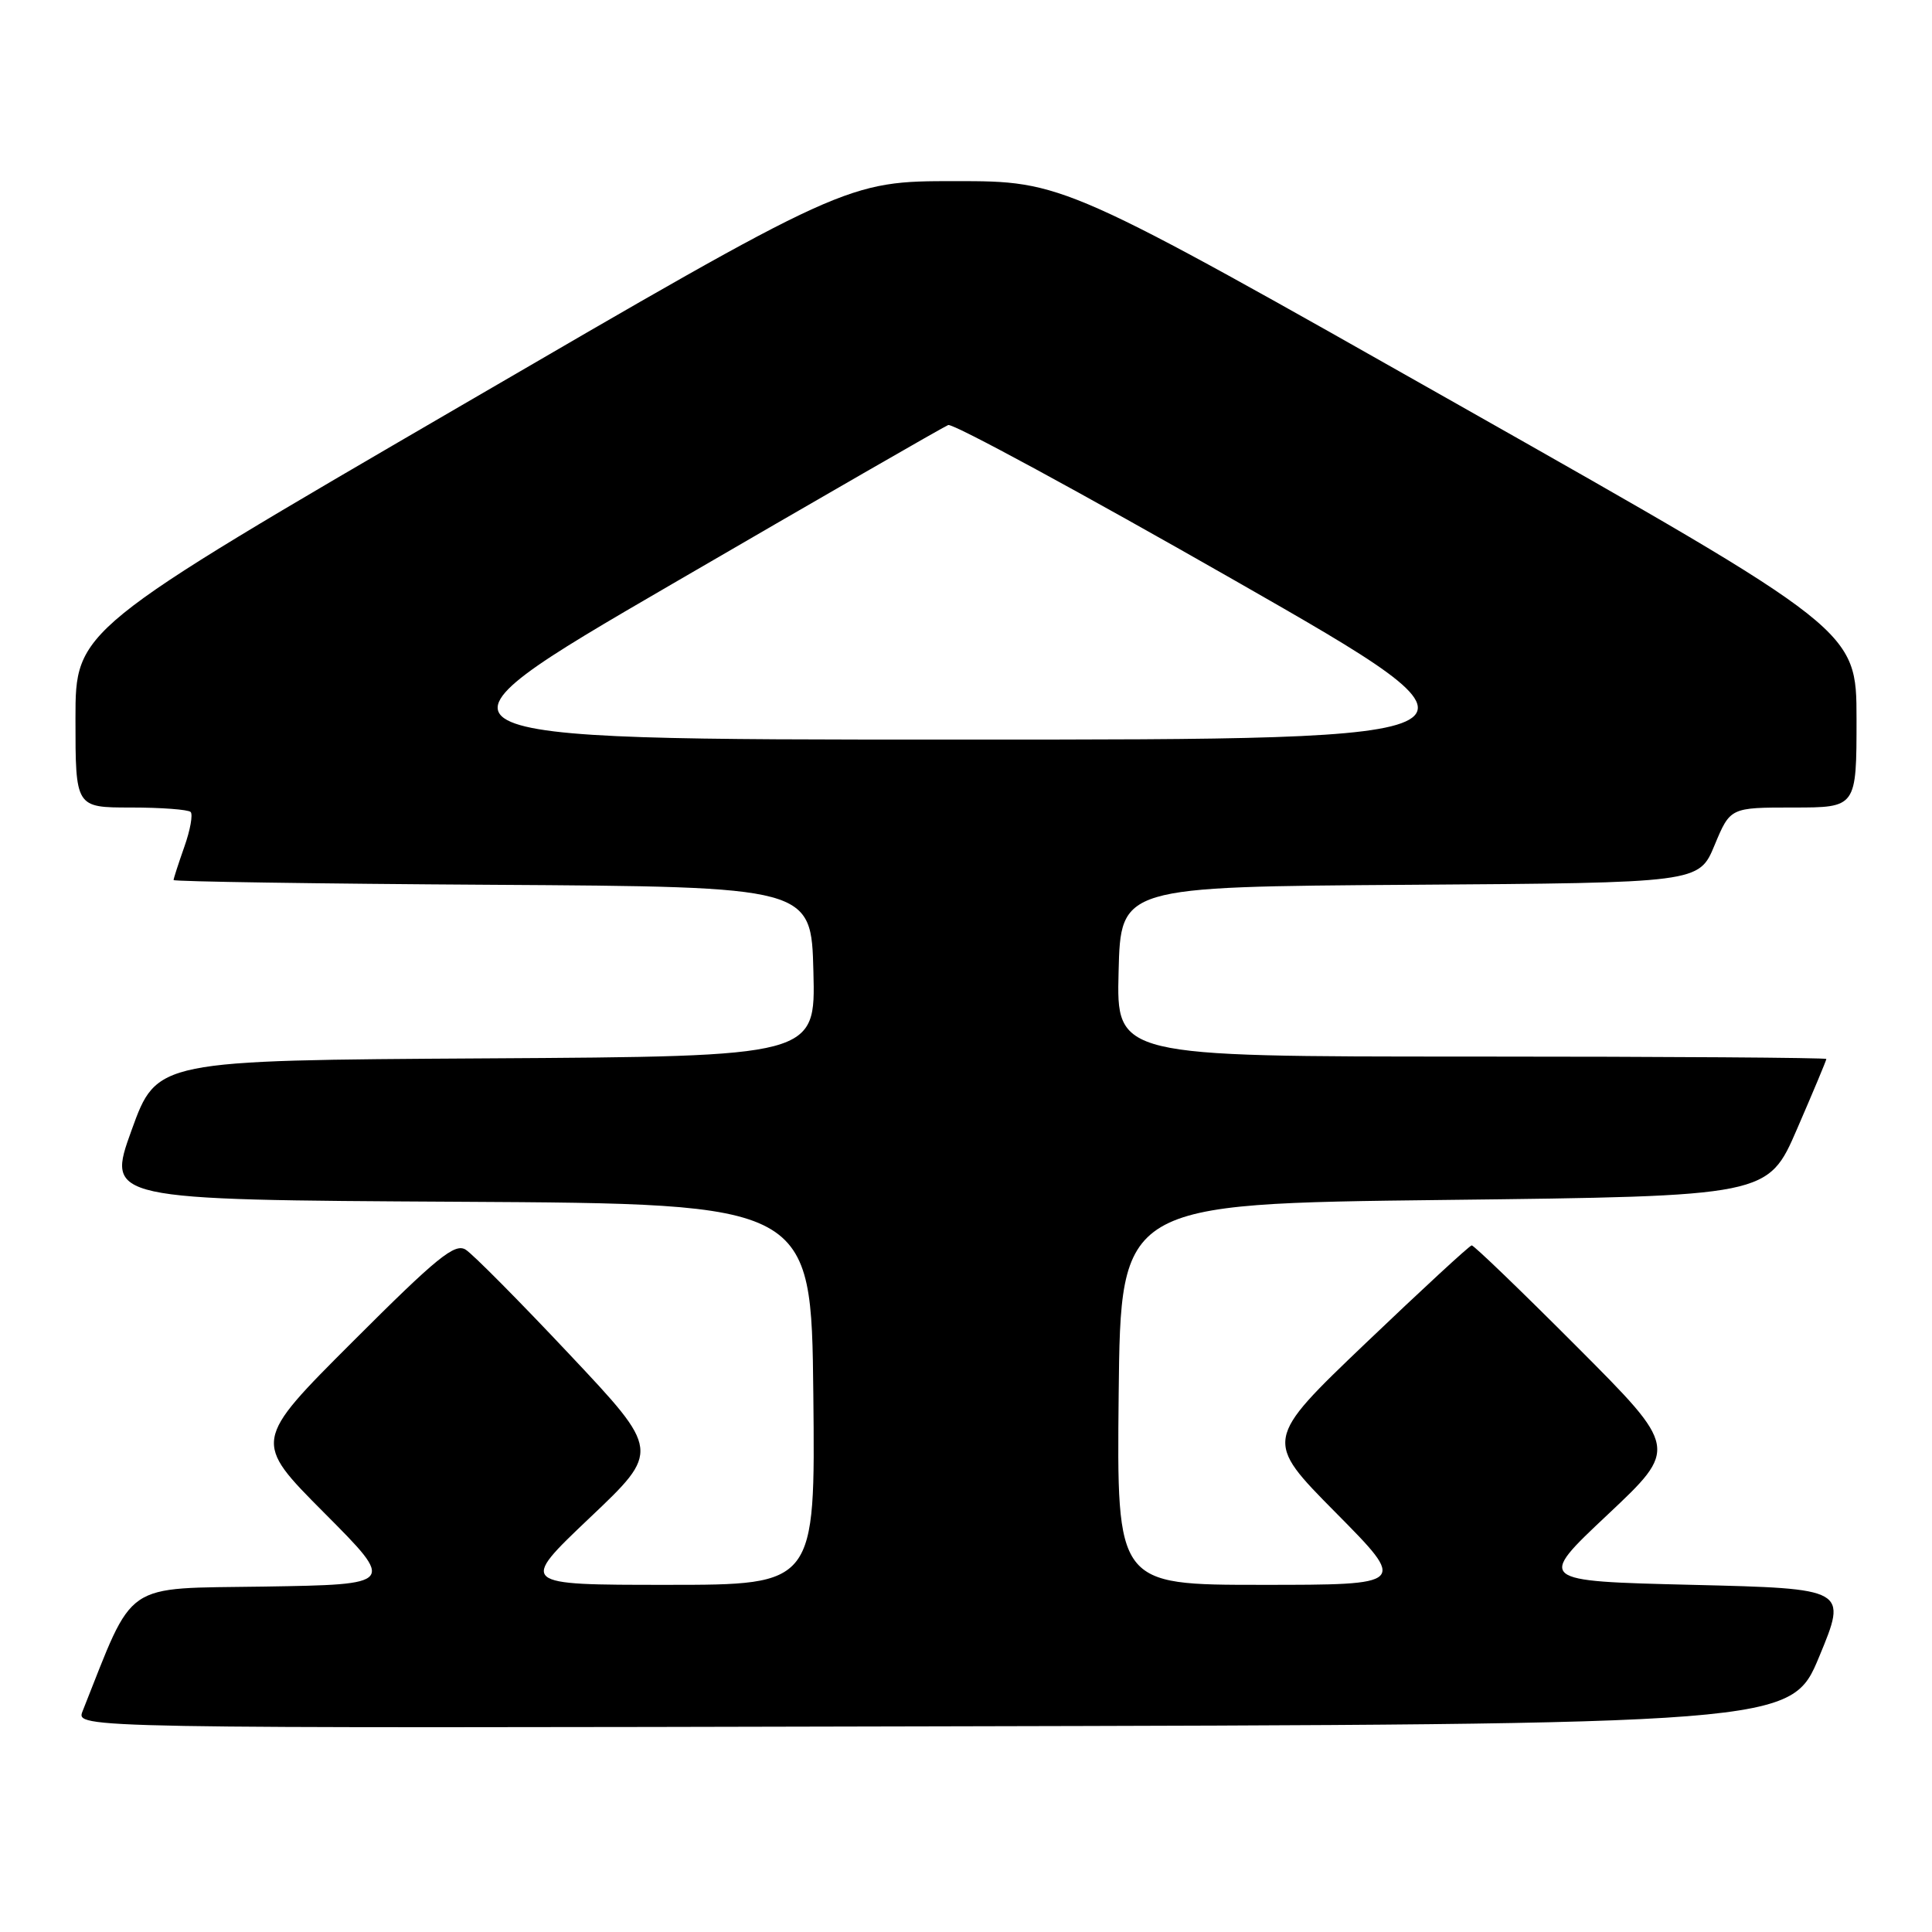 <?xml version="1.0" encoding="UTF-8" standalone="no"?>
<!DOCTYPE svg PUBLIC "-//W3C//DTD SVG 1.1//EN" "http://www.w3.org/Graphics/SVG/1.1/DTD/svg11.dtd" >
<svg xmlns="http://www.w3.org/2000/svg" xmlns:xlink="http://www.w3.org/1999/xlink" version="1.1" viewBox="0 0 256 256">
 <g >
 <path fill="currentColor"
d=" M 241.06 219.50 C 244.79 210.50 244.79 210.50 224.23 210.00 C 203.66 209.50 203.66 209.50 213.02 200.70 C 222.37 191.90 222.37 191.90 208.95 178.45 C 201.57 171.05 195.30 165.01 195.01 165.02 C 194.73 165.03 188.43 170.85 181.00 177.94 C 167.50 190.84 167.50 190.84 176.98 200.42 C 186.46 210.00 186.46 210.00 167.21 210.00 C 147.97 210.00 147.97 210.00 148.23 184.75 C 148.50 159.50 148.50 159.50 191.38 159.00 C 234.27 158.50 234.27 158.50 238.13 149.57 C 240.26 144.66 242.00 140.50 242.00 140.32 C 242.00 140.15 220.84 140.00 194.97 140.00 C 147.93 140.00 147.93 140.00 148.22 128.75 C 148.50 117.50 148.50 117.50 186.81 117.24 C 225.12 116.98 225.12 116.98 227.19 111.99 C 229.27 107.00 229.27 107.00 237.63 107.00 C 246.00 107.00 246.00 107.00 246.00 95.25 C 245.99 83.50 245.99 83.50 193.45 53.75 C 140.91 24.00 140.91 24.00 126.55 24.00 C 112.19 24.00 112.19 24.00 61.10 53.75 C 10.00 83.49 10.00 83.49 10.00 95.25 C 10.00 107.00 10.00 107.00 17.33 107.00 C 21.37 107.00 24.93 107.27 25.26 107.59 C 25.58 107.92 25.21 110.00 24.42 112.22 C 23.64 114.44 23.00 116.41 23.00 116.61 C 23.00 116.81 42.01 117.10 65.25 117.24 C 107.50 117.50 107.50 117.50 107.78 128.74 C 108.07 139.98 108.07 139.98 64.42 140.24 C 20.78 140.50 20.78 140.50 17.44 149.74 C 14.10 158.98 14.10 158.98 60.80 159.24 C 107.50 159.50 107.50 159.50 107.77 184.75 C 108.03 210.00 108.03 210.00 88.41 210.00 C 68.79 210.00 68.79 210.00 78.14 201.12 C 87.50 192.25 87.50 192.25 75.46 179.46 C 68.84 172.42 62.65 166.18 61.71 165.59 C 60.27 164.68 57.93 166.58 46.76 177.75 C 33.52 190.98 33.52 190.98 42.97 200.47 C 52.41 209.95 52.41 209.95 35.03 210.23 C 16.03 210.53 17.91 209.24 10.94 226.75 C 10.05 229.01 10.05 229.01 123.68 228.75 C 237.32 228.50 237.32 228.50 241.06 219.50 Z  M 89.05 77.39 C 108.55 66.05 125.01 56.57 125.64 56.32 C 126.27 56.07 143.37 65.35 163.64 76.93 C 200.50 98.00 200.50 98.00 127.05 98.00 C 53.60 98.00 53.60 98.00 89.05 77.39 Z "/>
</g>
</svg>